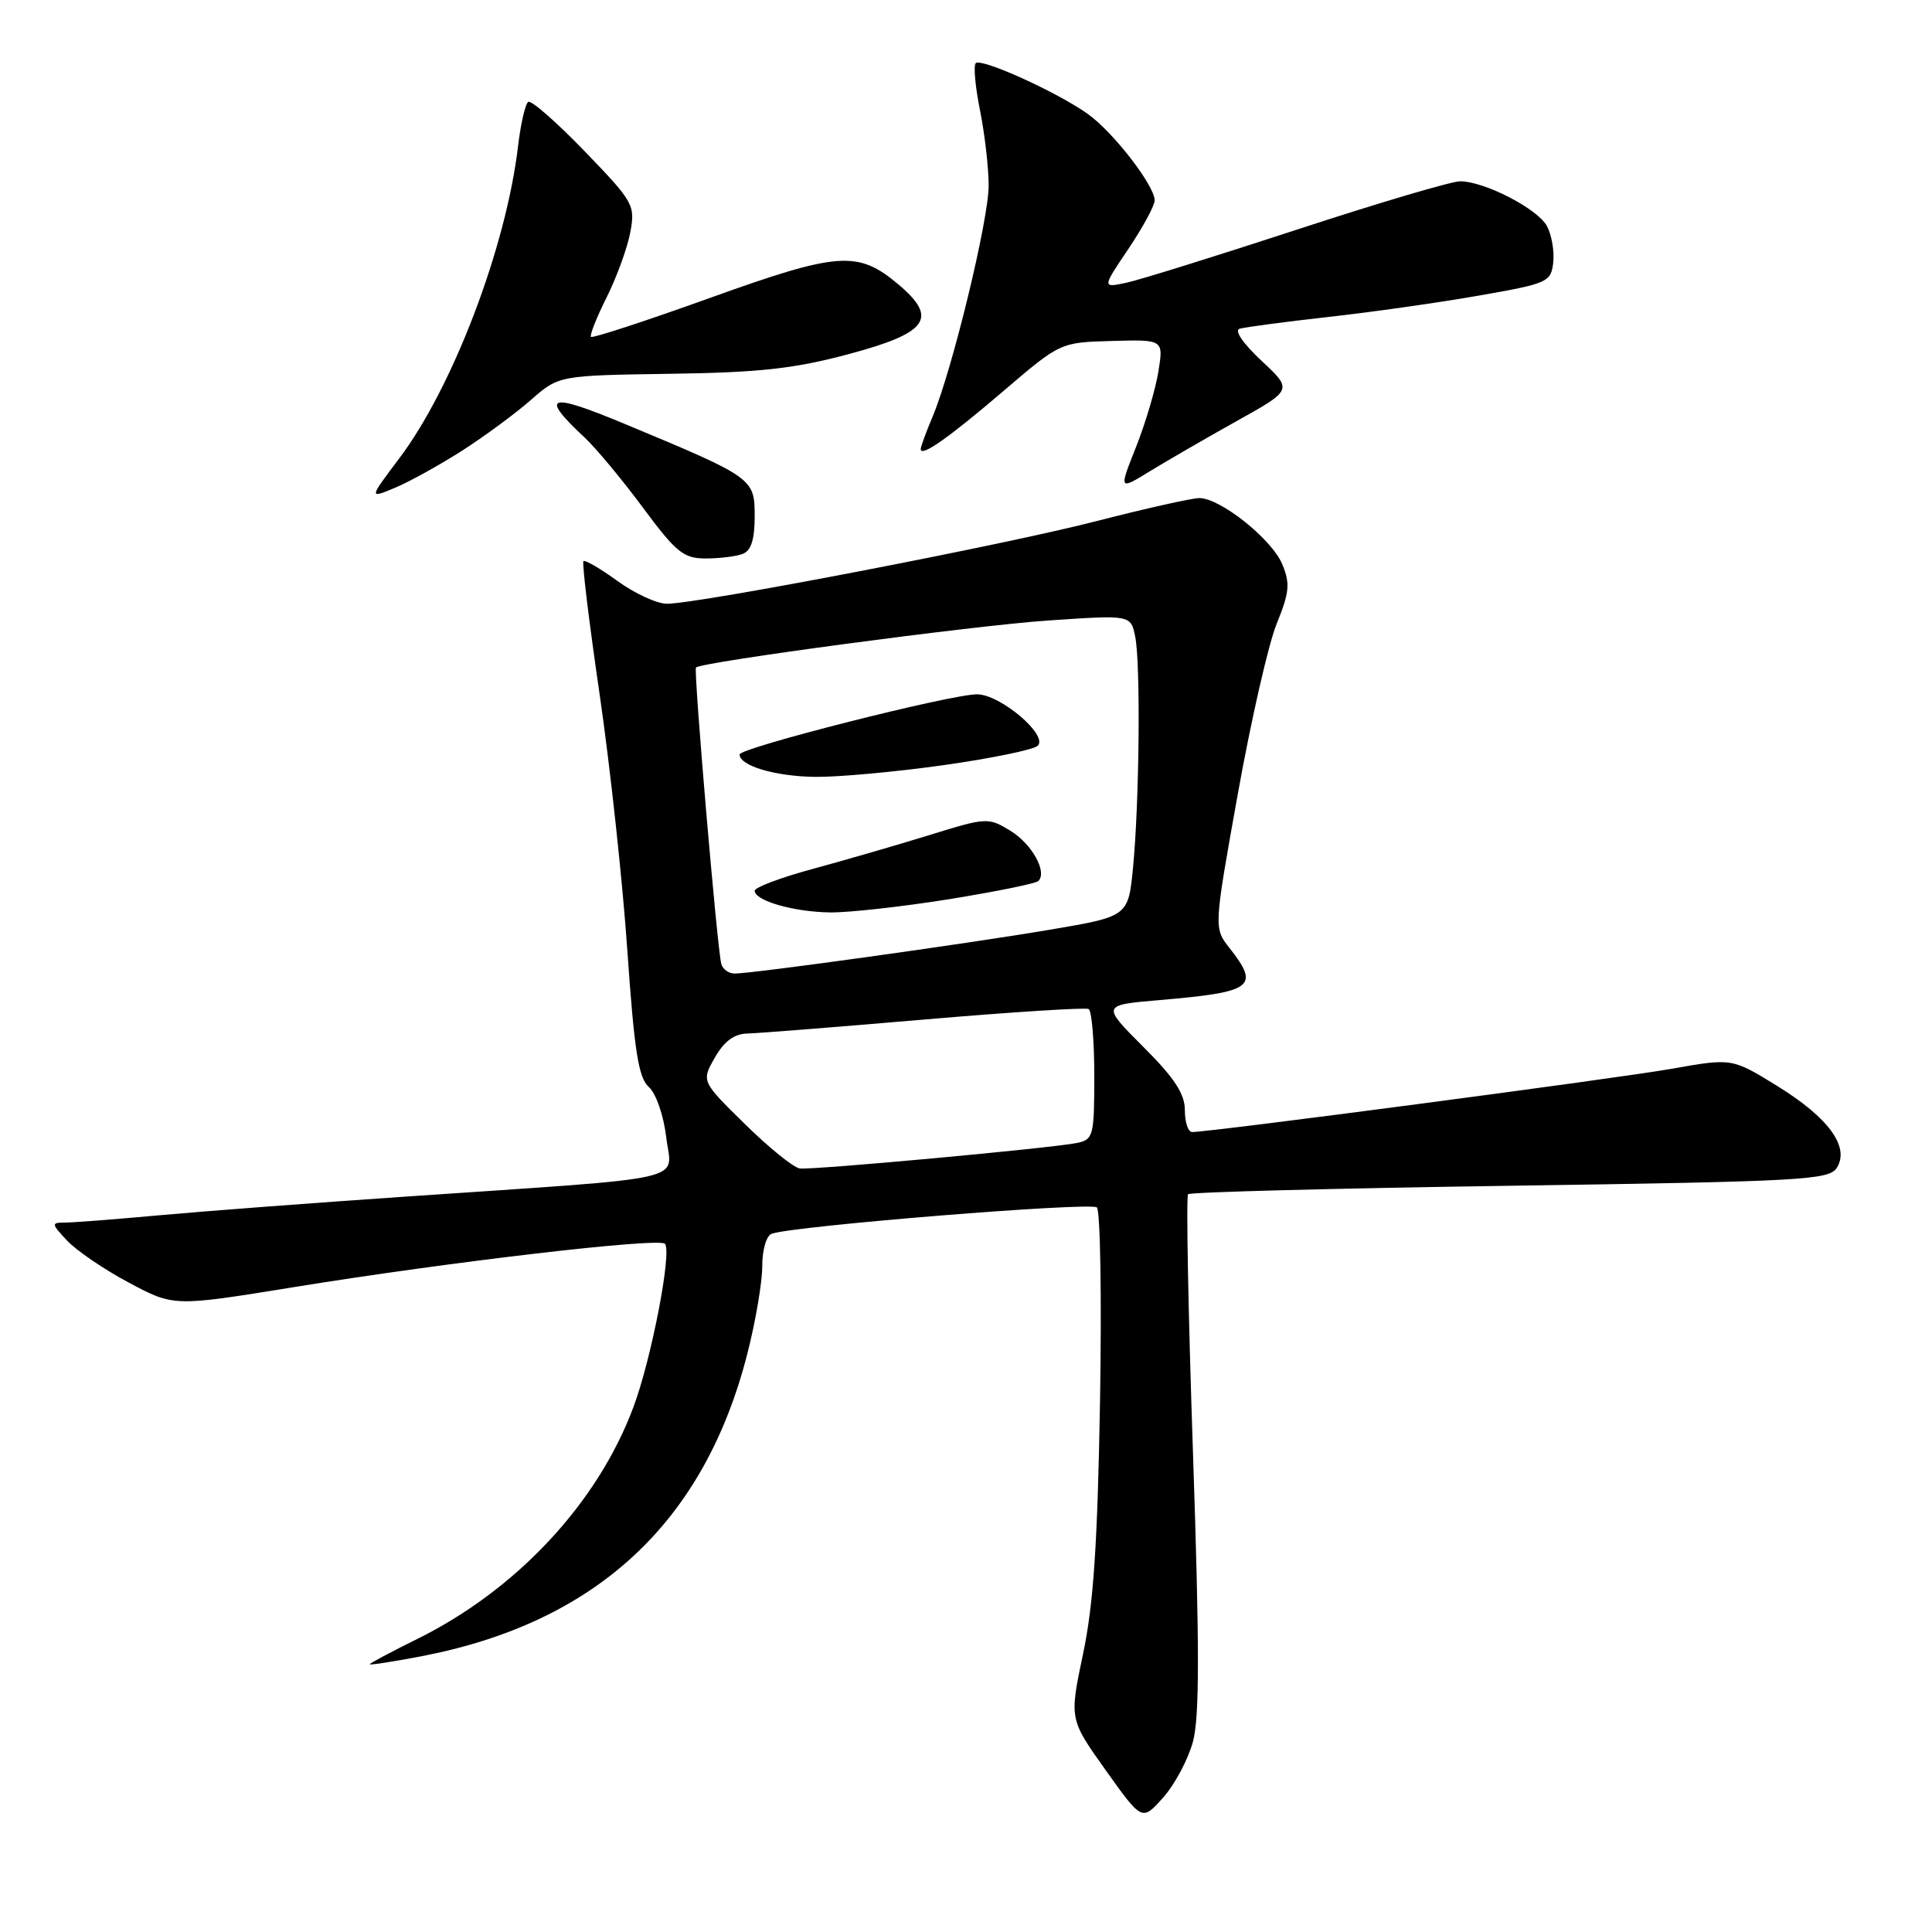 <?xml version="1.0" encoding="UTF-8" standalone="no"?>
<!DOCTYPE svg PUBLIC "-//W3C//DTD SVG 1.1//EN" "http://www.w3.org/Graphics/SVG/1.1/DTD/svg11.dtd" >
<svg xmlns="http://www.w3.org/2000/svg" xmlns:xlink="http://www.w3.org/1999/xlink" version="1.1" viewBox="0 0 256 256">
 <g >
 <path fill="currentColor"
d=" M 158.07 230.79 C 158.95 227.53 158.95 218.36 158.08 192.62 C 157.45 173.98 157.15 158.51 157.43 158.24 C 157.70 157.96 176.91 157.46 200.11 157.12 C 238.87 156.55 242.37 156.36 243.39 154.74 C 245.13 151.98 242.30 148.09 235.48 143.89 C 229.50 140.20 229.50 140.20 221.50 141.62 C 214.41 142.88 160.40 150.00 157.96 150.00 C 157.43 150.00 157.00 148.70 157.00 147.11 C 157.00 144.94 155.63 142.84 151.48 138.70 C 145.96 133.17 145.96 133.17 153.73 132.51 C 166.06 131.45 166.97 130.77 162.92 125.62 C 160.83 122.97 160.83 122.97 164.01 105.24 C 165.76 95.48 168.08 85.31 169.17 82.64 C 170.86 78.48 170.97 77.34 169.91 74.77 C 168.53 71.45 161.71 66.00 158.92 66.00 C 157.94 66.00 151.82 67.37 145.33 69.04 C 133.07 72.21 92.54 80.00 88.37 80.00 C 87.06 80.00 84.11 78.65 81.83 76.99 C 79.55 75.34 77.51 74.15 77.31 74.36 C 77.10 74.56 78.07 82.55 79.47 92.12 C 80.86 101.68 82.51 116.92 83.13 126.00 C 84.05 139.28 84.60 142.80 85.97 144.03 C 86.93 144.89 87.93 147.78 88.28 150.70 C 88.99 156.69 92.39 155.91 54.00 158.54 C 41.62 159.38 26.78 160.51 21.00 161.04 C 15.22 161.57 9.63 162.00 8.58 162.00 C 6.77 162.00 6.79 162.15 8.91 164.41 C 10.16 165.73 13.84 168.24 17.10 169.97 C 23.03 173.13 23.03 173.13 38.76 170.58 C 59.56 167.20 87.34 163.96 88.11 164.81 C 89.06 165.87 86.31 180.11 83.92 186.48 C 79.17 199.19 68.44 210.68 55.25 217.19 C 51.81 218.89 49.00 220.39 49.00 220.52 C 49.00 220.66 52.04 220.19 55.75 219.48 C 78.98 215.04 93.30 201.78 99.02 179.40 C 100.11 175.16 101.00 169.94 101.00 167.81 C 101.00 165.62 101.54 163.74 102.25 163.48 C 105.03 162.45 144.56 159.25 145.34 159.99 C 145.80 160.42 145.99 171.97 145.76 185.64 C 145.43 204.57 144.90 212.57 143.51 219.15 C 141.69 227.80 141.69 227.80 146.51 234.56 C 151.33 241.32 151.33 241.32 154.11 238.20 C 155.65 236.48 157.43 233.15 158.07 230.79 Z  M 98.42 73.39 C 99.53 72.97 100.00 71.48 100.00 68.41 C 100.00 63.38 99.86 63.28 82.73 56.15 C 72.60 51.93 71.44 52.35 77.49 58.00 C 78.97 59.38 82.43 63.54 85.18 67.25 C 89.61 73.22 90.57 74.00 93.51 74.00 C 95.34 74.00 97.55 73.73 98.42 73.39 Z  M 61.23 59.72 C 64.20 57.81 68.31 54.79 70.34 53.00 C 74.05 49.75 74.05 49.75 88.77 49.53 C 100.69 49.36 105.22 48.86 112.50 46.91 C 122.99 44.10 124.36 42.16 119.02 37.67 C 113.67 33.17 111.10 33.36 94.09 39.47 C 85.61 42.52 78.51 44.84 78.31 44.64 C 78.11 44.44 79.04 42.08 80.39 39.39 C 81.73 36.70 83.14 32.82 83.52 30.77 C 84.19 27.18 83.95 26.76 77.47 20.04 C 73.76 16.20 70.40 13.25 70.00 13.50 C 69.61 13.74 69.00 16.37 68.65 19.33 C 67.07 32.76 60.00 51.34 52.88 60.77 C 48.88 66.08 48.88 66.08 52.35 64.63 C 54.26 63.83 58.25 61.62 61.23 59.72 Z  M 163.89 55.78 C 171.29 51.66 171.29 51.66 167.15 47.80 C 164.71 45.52 163.52 43.78 164.25 43.56 C 164.94 43.35 170.22 42.65 176.00 42.00 C 181.78 41.36 190.78 40.08 196.00 39.16 C 205.09 37.57 205.51 37.38 205.81 34.80 C 205.98 33.31 205.61 31.14 204.98 29.96 C 203.75 27.67 196.77 24.06 193.49 24.02 C 192.38 24.01 182.70 26.87 171.99 30.38 C 161.27 33.89 151.04 37.08 149.27 37.46 C 146.03 38.15 146.03 38.15 149.52 32.98 C 151.43 30.13 153.00 27.24 153.00 26.55 C 153.00 24.60 147.50 17.49 144.14 15.10 C 140.07 12.20 130.02 7.65 129.29 8.37 C 128.97 8.69 129.23 11.51 129.86 14.64 C 130.49 17.77 131.00 22.25 131.00 24.60 C 131.00 29.15 126.17 49.05 123.57 55.22 C 122.71 57.26 122.00 59.19 122.00 59.50 C 122.00 60.62 125.63 58.08 133.00 51.78 C 140.50 45.37 140.50 45.37 147.34 45.18 C 154.18 44.99 154.18 44.99 153.49 49.25 C 153.11 51.59 151.78 56.08 150.53 59.23 C 148.25 64.97 148.25 64.97 152.37 62.44 C 154.64 61.05 159.83 58.05 163.89 55.78 Z  M 98.72 148.96 C 92.93 143.28 92.93 143.28 94.72 140.14 C 95.94 137.99 97.28 136.99 99.00 136.95 C 100.38 136.92 110.95 136.08 122.50 135.09 C 134.05 134.10 143.84 133.48 144.25 133.70 C 144.66 133.93 145.00 137.91 145.00 142.54 C 145.00 150.47 144.87 150.99 142.75 151.44 C 139.60 152.11 107.80 155.04 105.99 154.83 C 105.17 154.73 101.90 152.09 98.72 148.96 Z  M 95.58 127.75 C 95.05 125.91 91.88 88.79 92.22 88.45 C 92.96 87.71 128.87 82.91 138.76 82.23 C 149.84 81.47 149.84 81.47 150.42 84.36 C 151.15 87.98 150.97 106.38 150.13 114.97 C 149.50 121.44 149.50 121.44 139.00 123.21 C 127.88 125.09 99.74 129.00 97.35 129.00 C 96.57 129.00 95.78 128.44 95.58 127.75 Z  M 125.75 119.15 C 131.93 118.15 137.26 117.07 137.59 116.74 C 138.80 115.53 136.72 111.80 133.85 110.06 C 130.96 108.30 130.70 108.31 123.19 110.64 C 118.96 111.95 112.01 113.96 107.75 115.12 C 103.49 116.27 100.00 117.58 100.00 118.03 C 100.00 119.35 105.18 120.84 110.00 120.90 C 112.47 120.93 119.56 120.14 125.75 119.15 Z  M 125.00 101.39 C 131.32 100.50 136.95 99.34 137.50 98.82 C 138.95 97.44 132.54 92.00 129.46 92.00 C 125.97 92.00 98.00 99.09 98.00 99.97 C 98.00 101.47 102.70 102.87 108.00 102.94 C 111.03 102.98 118.67 102.28 125.00 101.39 Z "/>
</g>
</svg>